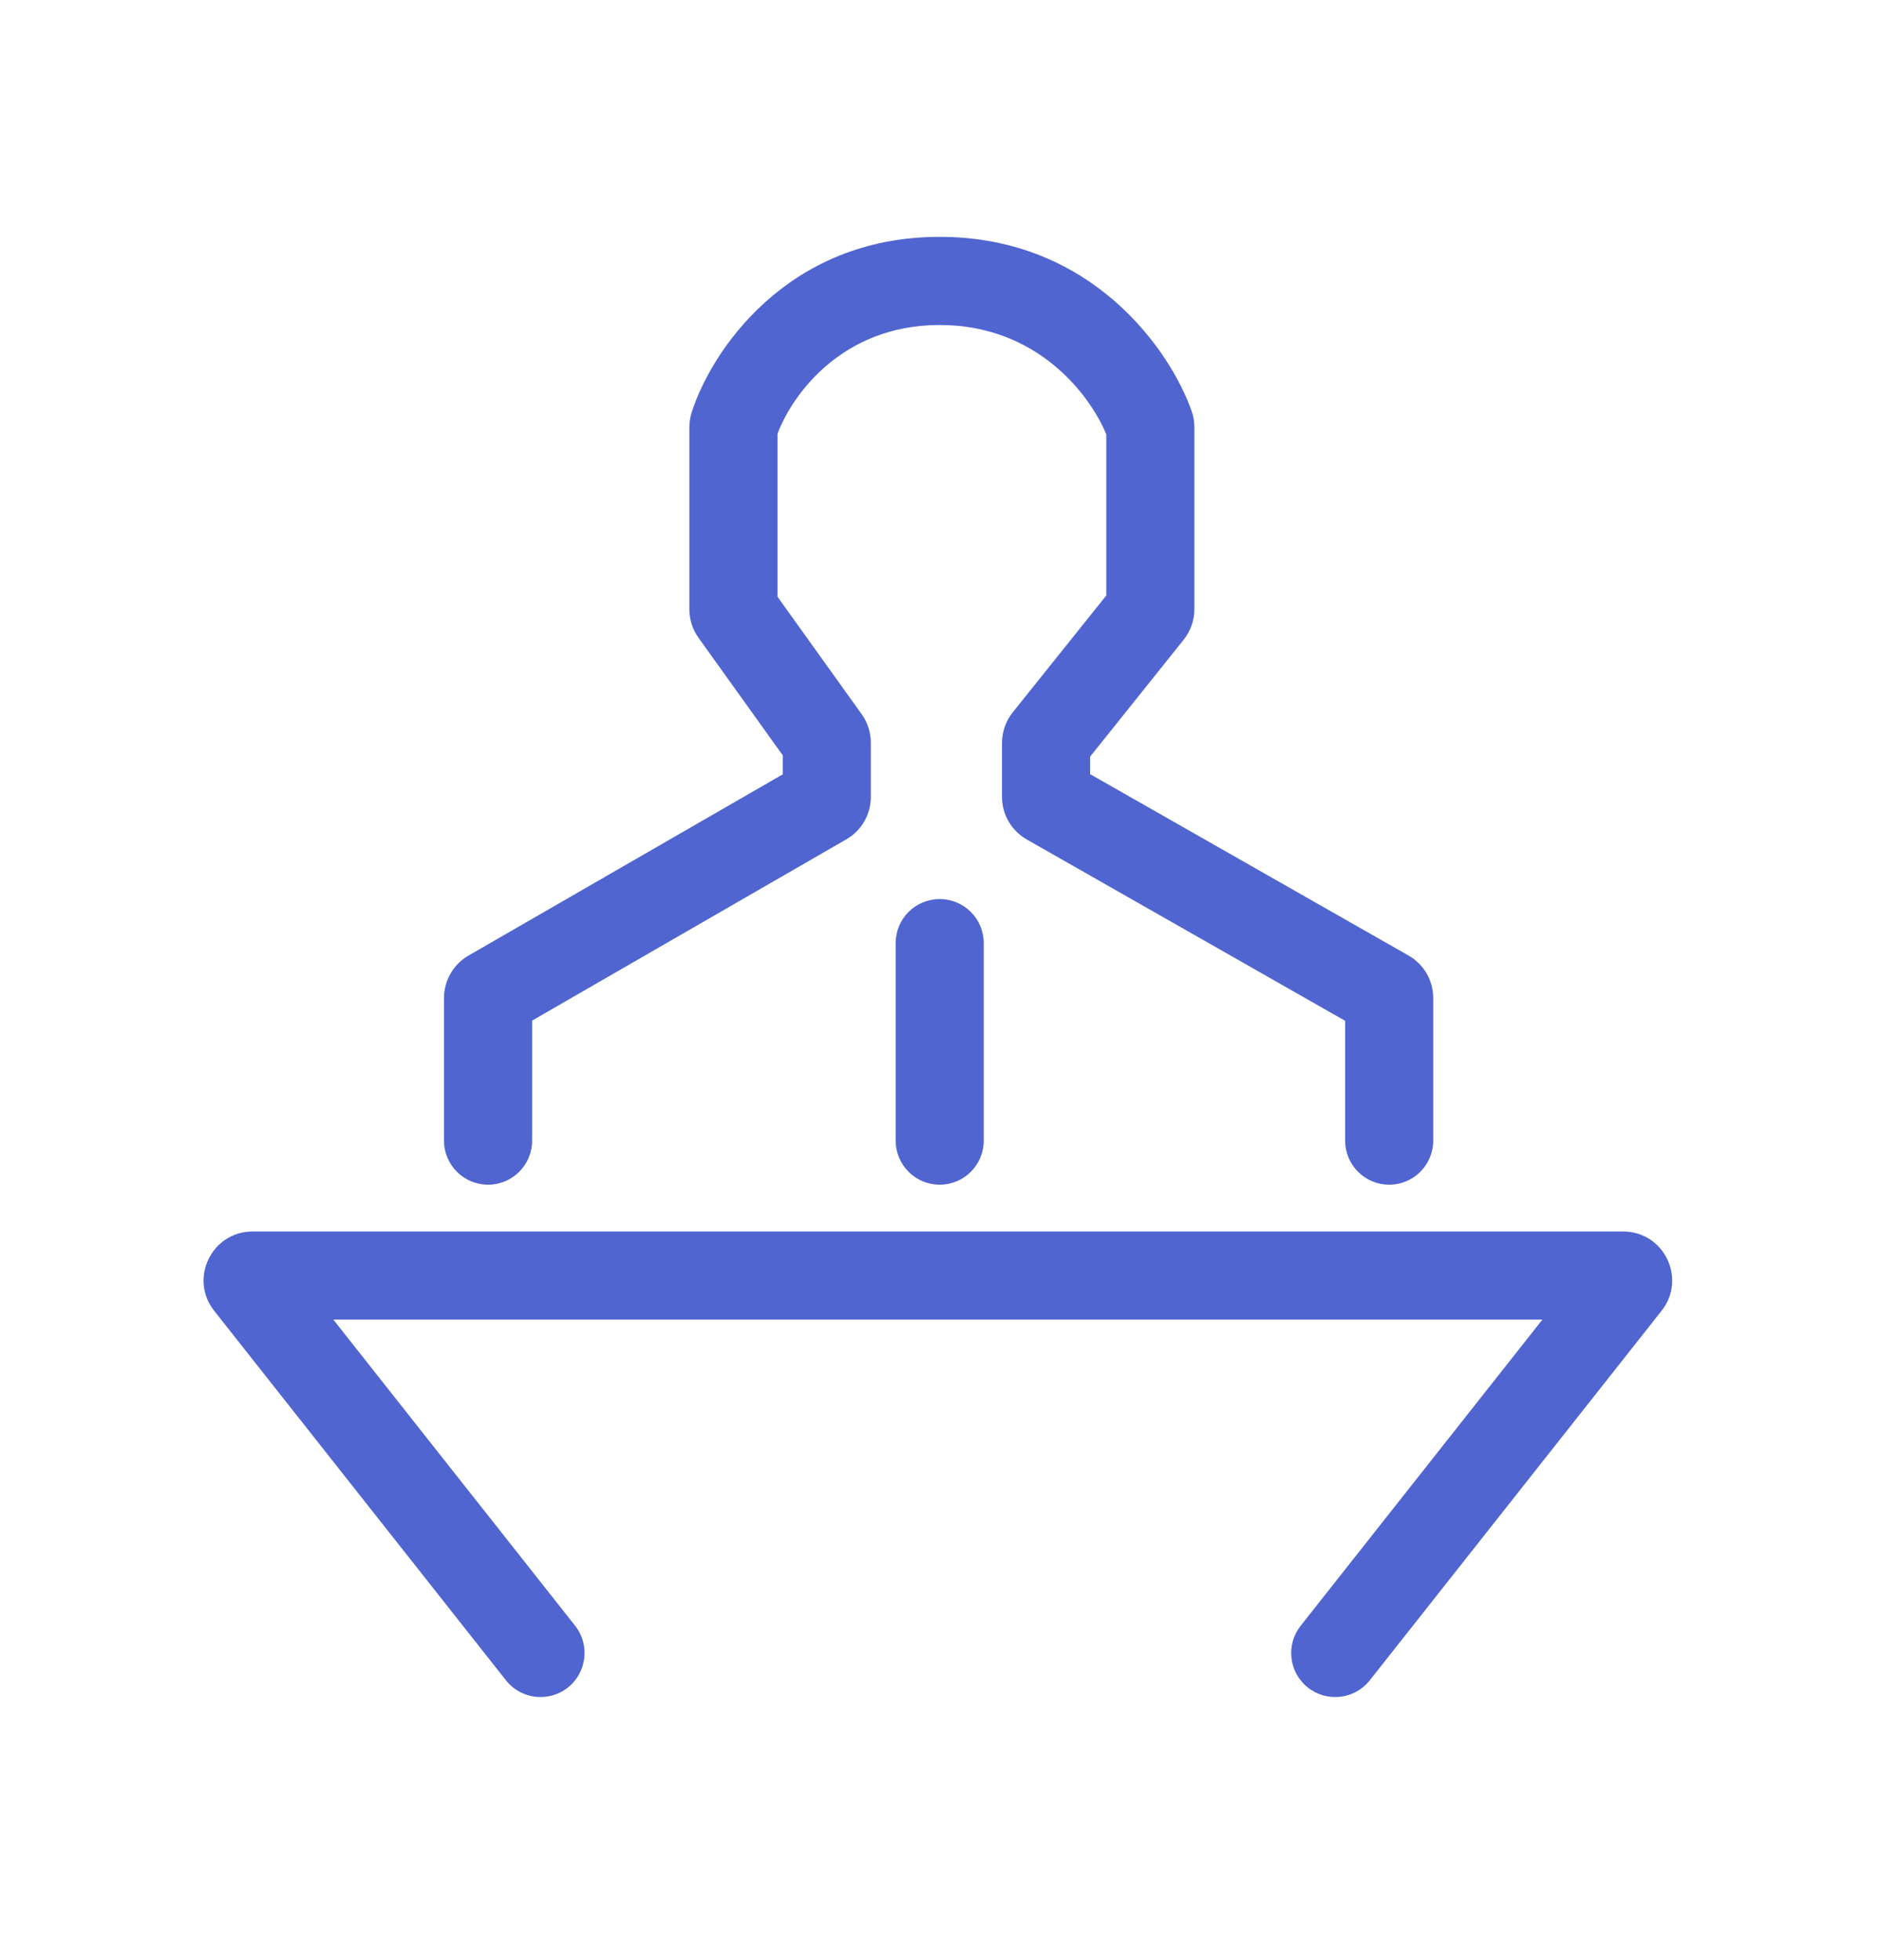 <svg width="24" height="25" viewBox="0 0 24 25" fill="none" xmlns="http://www.w3.org/2000/svg">
<path fill-rule="evenodd" clip-rule="evenodd" d="M4.251 16.831L7.334 20.735C7.526 20.979 7.484 21.332 7.241 21.524C6.997 21.716 6.644 21.675 6.452 21.431L2.731 16.718C2.408 16.309 2.7 15.707 3.221 15.707H20.699C21.221 15.707 21.512 16.309 21.189 16.718L17.468 21.431C17.276 21.675 16.923 21.716 16.679 21.524C16.436 21.332 16.394 20.979 16.587 20.735L19.669 16.831H4.251Z" fill="#5065D0"/>
<path fill-rule="evenodd" clip-rule="evenodd" d="M8.821 5.258C9.063 4.499 10.021 3.021 11.983 3.021C13.939 3.021 14.933 4.489 15.196 5.243C15.221 5.313 15.231 5.383 15.231 5.448V7.77C15.231 7.912 15.183 8.049 15.094 8.16L13.902 9.65V9.874L17.962 12.187C18.157 12.298 18.277 12.505 18.277 12.729V14.548C18.277 14.858 18.026 15.11 17.715 15.11C17.405 15.11 17.154 14.858 17.154 14.548V13.02L13.094 10.707C12.899 10.596 12.778 10.389 12.778 10.165V9.475C12.778 9.333 12.827 9.196 12.915 9.085L14.108 7.595V5.54C13.898 5.033 13.227 4.145 11.983 4.145C10.742 4.145 10.104 5.031 9.915 5.532V7.611L10.989 9.11C11.065 9.216 11.105 9.343 11.105 9.473V10.165C11.105 10.388 10.986 10.594 10.793 10.705L6.786 13.017V14.548C6.786 14.858 6.534 15.11 6.224 15.11C5.914 15.11 5.662 14.858 5.662 14.548V12.729C5.662 12.506 5.781 12.3 5.974 12.188L9.982 9.876V9.634L8.908 8.135C8.832 8.029 8.791 7.902 8.791 7.772V5.448C8.791 5.388 8.8 5.324 8.821 5.258ZM11.983 11.467C12.294 11.467 12.545 11.718 12.545 12.028V14.548C12.545 14.858 12.294 15.11 11.983 15.11C11.673 15.11 11.422 14.858 11.422 14.548V12.028C11.422 11.718 11.673 11.467 11.983 11.467Z" fill="#5065D0"/>
</svg>
